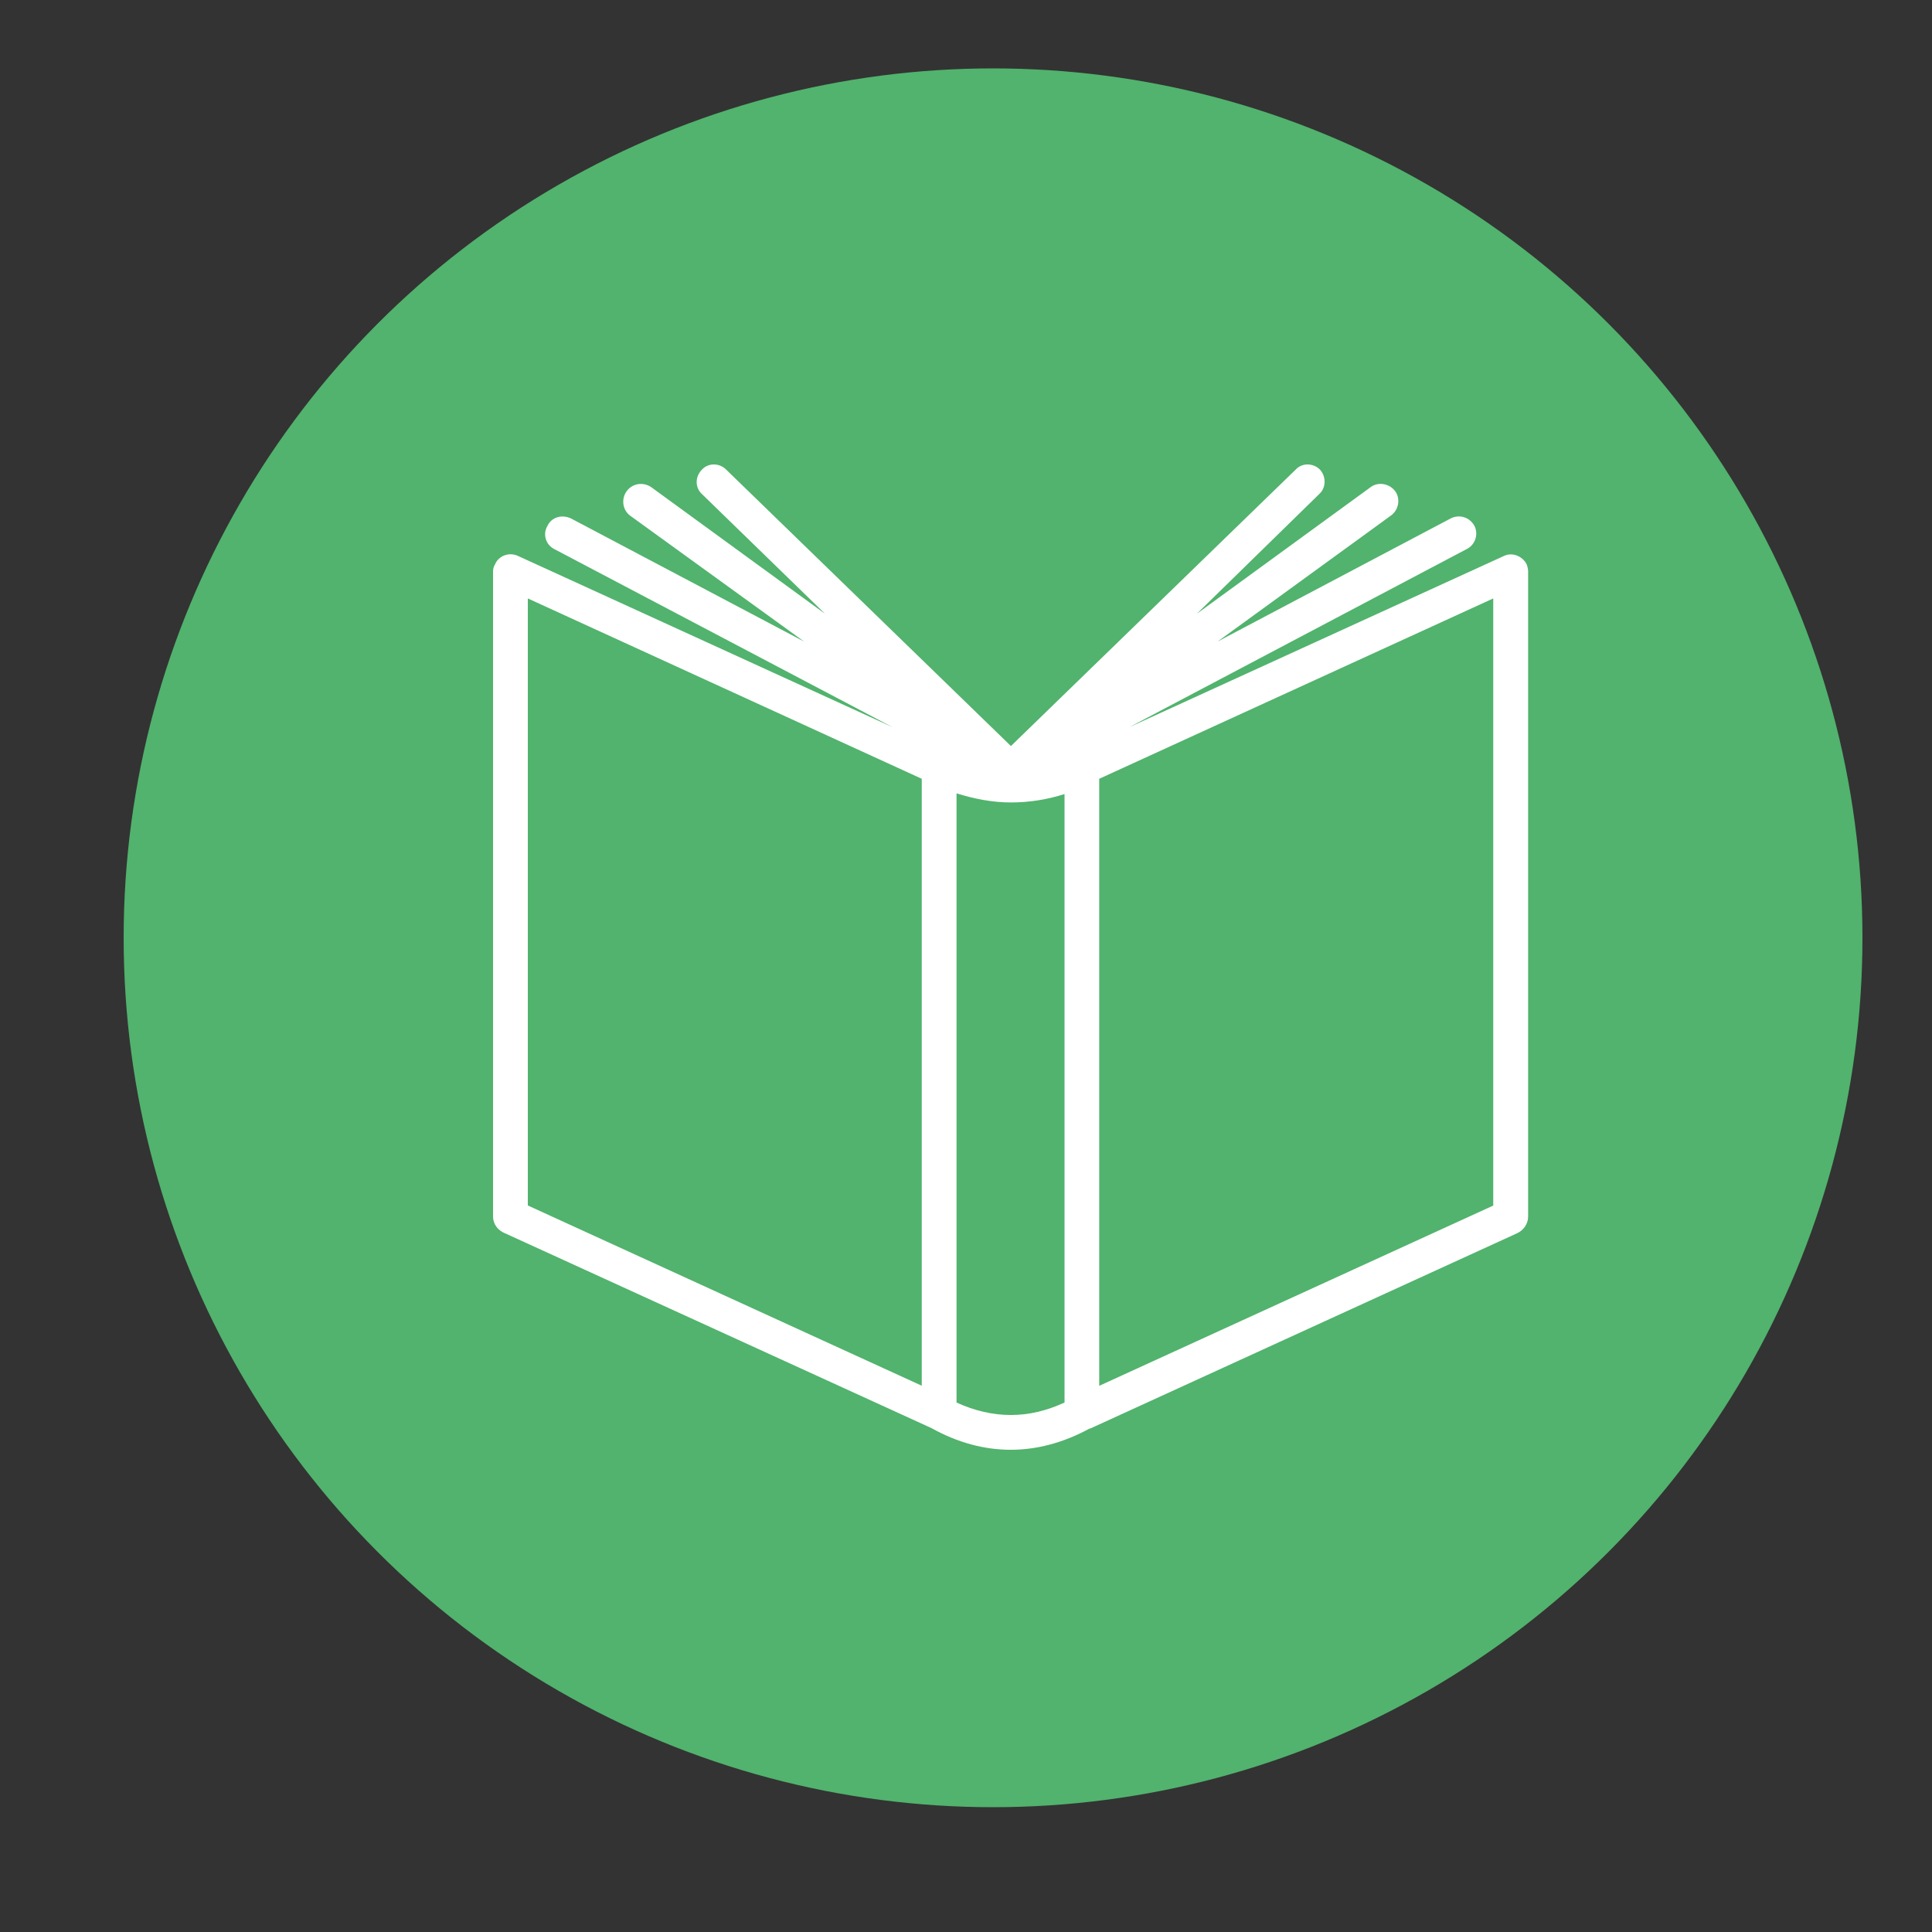 <?xml version="1.0" encoding="utf-8"?>
<!-- Generator: Adobe Illustrator 16.0.0, SVG Export Plug-In . SVG Version: 6.00 Build 0)  -->
<!DOCTYPE svg PUBLIC "-//W3C//DTD SVG 1.1//EN" "http://www.w3.org/Graphics/SVG/1.1/DTD/svg11.dtd">
<svg version="1.1" id="Capa_1" xmlns="http://www.w3.org/2000/svg" xmlns:xlink="http://www.w3.org/1999/xlink" x="0px" y="0px"
	 width="20px" height="20px" viewBox="0 0 20 20" enable-background="new 0 0 20 20" xml:space="preserve">
<rect x="0" y="0" width="20" height="20" fill="#333333" stroke="none"/>
<g>
	<g id="XMLID_47_">
		<circle id="XMLID_49_" fill="#51B36D" cx="10.28" cy="9.708" r="9"/>
	</g>
	<path fill="#FFFFFF" d="M11.379,8.062v6.284l4.079-1.866V6.195L11.379,8.062z M11.293,14.785c-0.007,0-0.015,0.007-0.021,0.007
		c-0.267,0.144-0.54,0.216-0.808,0.216c-0.273,0-0.547-0.072-0.821-0.224l-4.417-2.018c-0.072-0.029-0.122-0.094-0.122-0.173v-6.68
		l0,0c0-0.021,0.007-0.05,0.021-0.072c0.036-0.086,0.144-0.13,0.237-0.086L9.24,7.528L5.738,5.684
		C5.651,5.641,5.616,5.532,5.666,5.446c0.043-0.094,0.151-0.123,0.245-0.079l2.414,1.275L6.523,5.338
		C6.444,5.28,6.429,5.165,6.487,5.085C6.544,5.006,6.653,4.985,6.74,5.042l1.801,1.312l-1.275-1.24c-0.072-0.065-0.072-0.18,0-0.252
		c0.065-0.072,0.181-0.072,0.252,0l2.947,2.861l2.947-2.861c0.065-0.072,0.181-0.072,0.253,0c0.064,0.072,0.064,0.187-0.008,0.252
		l-1.268,1.24l1.801-1.312c0.079-0.058,0.194-0.036,0.253,0.043c0.058,0.08,0.035,0.195-0.044,0.252l-1.794,1.304l2.414-1.275
		c0.086-0.043,0.194-0.015,0.245,0.079c0.043,0.086,0.007,0.195-0.079,0.238L11.69,7.528l3.877-1.772
		c0.086-0.043,0.194,0,0.237,0.086c0.008,0.021,0.015,0.05,0.015,0.072l0,0v6.68c0,0.079-0.051,0.144-0.115,0.173L11.293,14.785z
		 M9.542,14.345V8.062L5.464,6.195v6.284L9.542,14.345z M10.464,8.307c-0.187,0-0.374-0.036-0.562-0.094v6.306
		c0.188,0.086,0.375,0.129,0.562,0.129c0.188,0,0.368-0.043,0.556-0.129V8.22C10.839,8.278,10.652,8.307,10.464,8.307L10.464,8.307z
		"/>
</g>
</svg>
